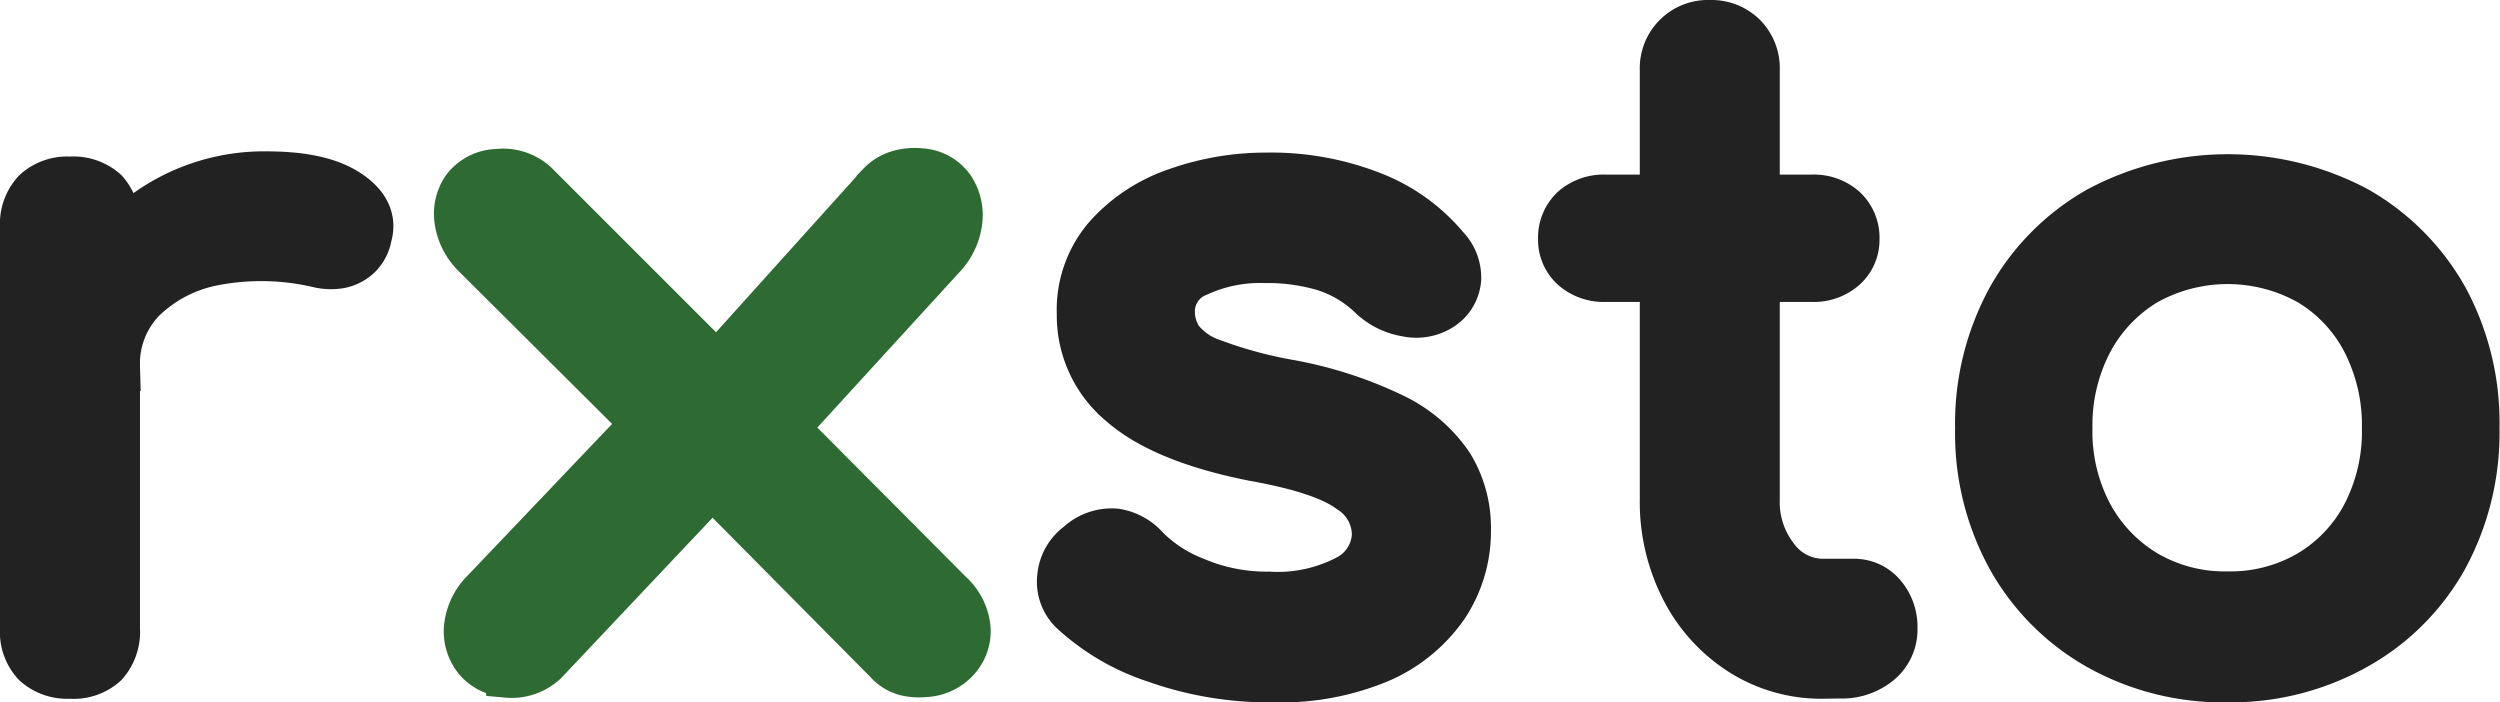 <?xml version="1.0" encoding="UTF-8" standalone="no"?>
<svg
   xmlns:dc="http://purl.org/dc/elements/1.1/"
   xmlns:cc="http://creativecommons.org/ns#"
   xmlns:rdf="http://www.w3.org/1999/02/22-rdf-syntax-ns#"
   xmlns:svg="http://www.w3.org/2000/svg"
   xmlns="http://www.w3.org/2000/svg"
   xmlns:sodipodi="http://sodipodi.sourceforge.net/DTD/sodipodi-0.dtd"
   xmlns:inkscape="http://www.inkscape.org/namespaces/inkscape"
   viewBox="0 0 200.04 56.2"
   version="1.1"
   id="svg20"
   sodipodi:docname="rxsto-darkest.svg"
   inkscape:version="0.92.4 (5da689c313, 2019-01-14)">
  <sodipodi:namedview
     pagecolor="#ffffff"
     bordercolor="#666666"
     borderopacity="1"
     objecttolerance="10"
     gridtolerance="10"
     guidetolerance="10"
     inkscape:pageopacity="0"
     inkscape:pageshadow="2"
     inkscape:window-width="1920"
     inkscape:window-height="1147"
     id="namedview22"
     showgrid="false"
     inkscape:zoom="5.6788644"
     inkscape:cx="77.313514"
     inkscape:cy="32.972705"
     inkscape:window-x="-8"
     inkscape:window-y="22"
     inkscape:window-maximized="1"
     inkscape:current-layer="Layer_1-2" />
  <defs
     id="defs4">
    <style
       id="style2">.cls-1{stroke:#000;stroke-width:4px;}</style>
  </defs>
  <title
     id="title6">rxsto</title>
  <g
     id="Layer_2"
     data-name="Layer 2">
    <g
       id="Layer_1-2"
       data-name="Layer 1">
      <path
         class="cls-1"
         d="M5.6,53.91A3.68,3.68,0,0,1,2.94,53,3.56,3.56,0,0,1,2,50.31V18.13a3.61,3.61,0,0,1,.94-2.67,3.6,3.6,0,0,1,2.66-.93,3.67,3.67,0,0,1,2.7.9,3.67,3.67,0,0,1,.9,2.7V50.31A3.72,3.72,0,0,1,8.3,53,3.59,3.59,0,0,1,5.6,53.91ZM5.53,29.29a14.42,14.42,0,0,1,2.12-7.74,15.68,15.68,0,0,1,5.73-5.44,16,16,0,0,1,7.92-2c2.88,0,5,.46,6.44,1.4s2,2.05,1.62,3.35a2.74,2.74,0,0,1-.83,1.55,2.87,2.87,0,0,1-1.4.68A4.27,4.27,0,0,1,25.4,21a20.23,20.23,0,0,0-8.28-.15,11.26,11.26,0,0,0-5.8,3A7.5,7.5,0,0,0,9.2,29.29Z"
         id="path8"
         style="stroke:#222222;stroke-opacity:1;fill:#222222;fill-opacity:1" />
      <path
         class="cls-1"
         d="M74,53.78a4.4,4.4,0,0,1-1.5-.1,2.91,2.91,0,0,1-1.41-.89l-15-15.14L53,35.1,38.09,20.26a4.66,4.66,0,0,1-1.32-2.58,3.41,3.41,0,0,1,.56-2.52,3.22,3.22,0,0,1,2.48-1.24A3.65,3.65,0,0,1,42.88,15L57.56,29.68l2.19,1.69L75.89,47.59a4.13,4.13,0,0,1,1.37,2.66,3.15,3.15,0,0,1-.81,2.38A3.49,3.49,0,0,1,74,53.78Zm-33.42,0a3.18,3.18,0,0,1-2.37-1.19,3.38,3.38,0,0,1-.68-2.45,4.54,4.54,0,0,1,1.33-2.7l14.67-15.4,3.68,6.27L43.5,52.83A3.74,3.74,0,0,1,40.59,53.83Zm20.95-18.3-5-5.06,14-15.54A3.26,3.26,0,0,1,72,14a4.28,4.28,0,0,1,1.58-.14A3.1,3.1,0,0,1,76,15.13a3.74,3.74,0,0,1,.6,2.6,4.87,4.87,0,0,1-1.38,2.78Z"
         id="path10"
         style="stroke:#2e6b33;stroke-opacity:1;fill:#2e6b33;fill-opacity:0.996" />
      <path
         class="cls-1"
         d="M101.83,54.2a27,27,0,0,1-9.32-1.55,17.82,17.82,0,0,1-6.66-3.92A3.15,3.15,0,0,1,85,46.1a3.44,3.44,0,0,1,1.4-2.41,3.74,3.74,0,0,1,2.84-1A3.93,3.93,0,0,1,91.61,44a11.34,11.34,0,0,0,3.92,2.55,14.79,14.79,0,0,0,6,1.19,12.16,12.16,0,0,0,6.37-1.37,4.23,4.23,0,0,0,2.27-3.53,4.38,4.38,0,0,0-2.05-3.74q-2.13-1.59-7.74-2.59-7.27-1.44-10.55-4.32a9,9,0,0,1-3.27-7.06A8.77,8.77,0,0,1,88.73,19a13,13,0,0,1,5.54-3.6,21.23,21.23,0,0,1,7.06-1.19,22,22,0,0,1,8.42,1.51,14.33,14.33,0,0,1,5.83,4.18,3.32,3.32,0,0,1,.94,2.41,2.78,2.78,0,0,1-1.23,2.12,3.52,3.52,0,0,1-2.73.51,5.17,5.17,0,0,1-2.67-1.3A9.78,9.78,0,0,0,106,21.3a16.13,16.13,0,0,0-4.83-.65,12,12,0,0,0-5.36,1.08,3.4,3.4,0,0,0-2.2,3.17,4.17,4.17,0,0,0,.69,2.34A5.72,5.72,0,0,0,97,29.11a34.92,34.92,0,0,0,5.9,1.62,32.28,32.28,0,0,1,8.53,2.73,11.37,11.37,0,0,1,4.5,3.86,9.39,9.39,0,0,1,1.37,5.07,10.65,10.65,0,0,1-1.76,6,12.25,12.25,0,0,1-5.19,4.25A20.37,20.37,0,0,1,101.83,54.2Z"
         id="path12"
         style="fill:#222222;fill-opacity:1;stroke:#222222;stroke-opacity:1" />
      <path
         class="cls-1"
         d="M128.41,22.16A3.5,3.5,0,0,1,126,21.3a2.84,2.84,0,0,1-.93-2.16,3,3,0,0,1,.93-2.31,3.5,3.5,0,0,1,2.45-.86H145a3.49,3.49,0,0,1,2.45.86,3,3,0,0,1,.94,2.31,2.81,2.81,0,0,1-.94,2.16,3.49,3.49,0,0,1-2.45.86Zm17.48,31.75a11.78,11.78,0,0,1-6.48-1.83,12.87,12.87,0,0,1-4.54-5,15.09,15.09,0,0,1-1.66-7.13V5.6a3.46,3.46,0,0,1,3.6-3.6,3.54,3.54,0,0,1,2.6,1,3.5,3.5,0,0,1,1,2.59V39.94A7.39,7.39,0,0,0,142,44.77a4.84,4.84,0,0,0,3.89,1.94h2.44a2.84,2.84,0,0,1,2.2,1,3.75,3.75,0,0,1,.9,2.59,3.24,3.24,0,0,1-1.19,2.59,4.52,4.52,0,0,1-3.06,1Z"
         id="path14"
         style="stroke:#222222;stroke-opacity:1;fill:#222222;fill-opacity:1" />
      <path
         class="cls-1"
         d="M178.24,54.2A20.28,20.28,0,0,1,168,51.64a18.43,18.43,0,0,1-7-7,20.51,20.51,0,0,1-2.56-10.33,20.65,20.65,0,0,1,2.56-10.41,18.43,18.43,0,0,1,7-7,21.84,21.84,0,0,1,20.52,0,18.57,18.57,0,0,1,7,7.05A20.75,20.75,0,0,1,198,34.26a20.8,20.8,0,0,1-2.52,10.33,18.19,18.19,0,0,1-7,7A20.31,20.31,0,0,1,178.24,54.2Zm0-6.48A12.65,12.65,0,0,0,184.87,46a12,12,0,0,0,4.5-4.75,14.56,14.56,0,0,0,1.62-7,14.78,14.78,0,0,0-1.62-7,12,12,0,0,0-4.5-4.79,13.55,13.55,0,0,0-13.25,0,12.32,12.32,0,0,0-4.54,4.79,14.56,14.56,0,0,0-1.65,7,14.34,14.34,0,0,0,1.65,7A12.35,12.35,0,0,0,171.62,46,12.64,12.64,0,0,0,178.24,47.72Z"
         id="path16"
         style="fill:#222222;fill-opacity:1;stroke:#222222;stroke-opacity:1" />
    </g>
  </g>
</svg>
